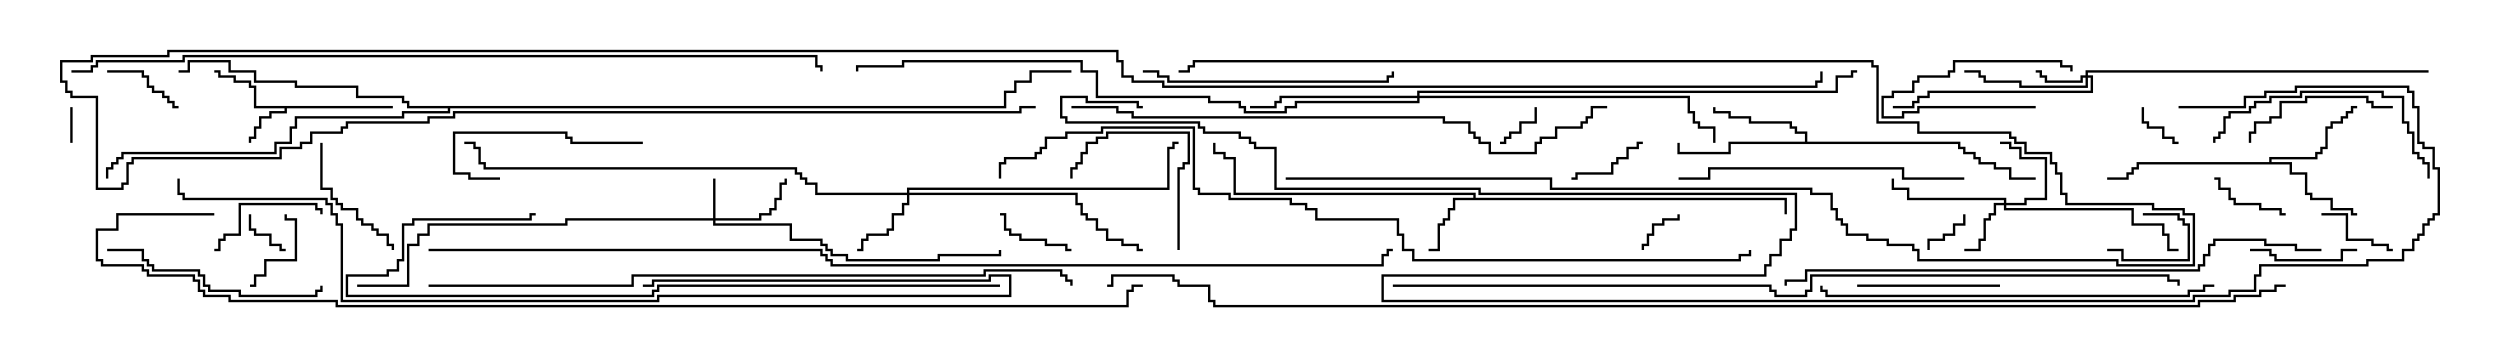 <svg version="1.1" width="105" height="15" xmlns="http://www.w3.org/2000/svg"><path d="M16.5,4.45L16.5,4.55L12.05,4.55L12.05,4.764L11.407,4.764L11.407,4.979L10.979,4.979L10.979,5.407L10.764,5.407L10.764,5.836L10.55,5.836L10.55,6L10.45,6L10.45,5.736L10.664,5.736L10.664,5.307L10.879,5.307L10.879,4.879L11.307,4.879L11.307,4.664L11.95,4.664L11.95,4.55L10.664,4.55L10.664,3.693L10.45,3.693L10.45,3.479L9.807,3.479L9.807,3.264L9.164,3.264L9.164,3.05L9,3.05L9,2.95L9.264,2.95L9.264,3.164L9.907,3.164L9.907,3.379L10.55,3.379L10.55,3.593L10.764,3.593L10.764,4.45z" stroke="none"/><path d="M61.879,8.307L61.879,8.193L51.807,8.193L51.807,6.693L51.379,6.693L51.379,6.479L50.95,6.479L50.95,6L51.05,6L51.05,6.379L51.479,6.379L51.479,6.593L51.907,6.593L51.907,8.093L61.979,8.093L61.979,8.307L75.05,8.307L75.05,9L74.95,9L74.95,8.407L61.121,8.407L61.121,8.836L60.907,8.836L60.907,9.264L60.693,9.264L60.693,9.479L60.479,9.479L60.479,10.55L60,10.55L60,10.45L60.379,10.45L60.379,9.379L60.593,9.379L60.593,9.164L60.807,9.164L60.807,8.736L61.021,8.736L61.021,8.307z" stroke="none"/><path d="M75.807,5.95L75.807,5.621L75.379,5.621L75.379,5.407L75.164,5.407L75.164,5.193L73.45,5.193L73.45,4.979L72.593,4.979L72.593,4.764L71.95,4.764L71.95,4.5L72.05,4.5L72.05,4.664L72.693,4.664L72.693,4.879L73.55,4.879L73.55,5.093L75.264,5.093L75.264,5.307L75.479,5.307L75.479,5.521L75.907,5.521L75.907,5.95L82.336,5.95L82.336,6.164L82.55,6.164L82.55,6.379L82.979,6.379L82.979,6.593L83.193,6.593L83.193,6.807L83.836,6.807L83.836,7.021L84.479,7.021L84.479,7.45L85.5,7.45L85.5,7.55L84.379,7.55L84.379,7.121L83.736,7.121L83.736,6.907L83.093,6.907L83.093,6.693L82.879,6.693L82.879,6.479L82.45,6.479L82.45,6.264L82.236,6.264L82.236,6.05L72.693,6.05L72.693,6.479L70.45,6.479L70.45,6L70.55,6L70.55,6.379L72.593,6.379L72.593,5.95z" stroke="none"/><path d="M95.307,6.807L95.307,6.593L97.236,6.593L97.236,6.379L97.45,6.379L97.45,6.164L97.664,6.164L97.664,5.307L97.879,5.307L97.879,5.093L98.307,5.093L98.307,4.879L98.521,4.879L98.521,4.664L98.736,4.664L98.736,4.45L99,4.45L99,4.55L98.836,4.55L98.836,4.764L98.621,4.764L98.621,4.979L98.407,4.979L98.407,5.193L97.979,5.193L97.979,5.407L97.764,5.407L97.764,6.264L97.55,6.264L97.55,6.479L97.336,6.479L97.336,6.693L95.407,6.693L95.407,6.807L96.264,6.807L96.264,7.236L96.907,7.236L96.907,8.093L97.121,8.093L97.121,8.307L97.979,8.307L97.979,8.736L98.836,8.736L98.836,8.95L99,8.95L99,9.05L98.736,9.05L98.736,8.836L97.879,8.836L97.879,8.407L97.021,8.407L97.021,8.193L96.807,8.193L96.807,7.336L96.164,7.336L96.164,6.907L89.836,6.907L89.836,7.121L89.621,7.121L89.621,7.336L89.407,7.336L89.407,7.55L88.5,7.55L88.5,7.45L89.307,7.45L89.307,7.236L89.521,7.236L89.521,7.021L89.736,7.021L89.736,6.807z" stroke="none"/><path d="M42.164,4.45L42.164,3.807L42.593,3.807L42.593,3.379L43.236,3.379L43.236,2.95L45,2.95L45,3.05L43.336,3.05L43.336,3.479L42.693,3.479L42.693,3.907L42.264,3.907L42.264,4.55L18.907,4.55L18.907,4.764L16.979,4.764L16.979,4.979L12.479,4.979L12.479,5.407L12.264,5.407L12.264,6.05L11.621,6.05L11.621,6.479L5.193,6.479L5.193,6.693L4.979,6.693L4.979,6.907L4.764,6.907L4.764,7.121L4.55,7.121L4.55,7.5L4.45,7.5L4.45,7.021L4.664,7.021L4.664,6.807L4.879,6.807L4.879,6.593L5.093,6.593L5.093,6.379L11.521,6.379L11.521,5.95L12.164,5.95L12.164,5.307L12.379,5.307L12.379,4.879L16.879,4.879L16.879,4.664L18.807,4.664L18.807,4.55L17.093,4.55L17.093,4.336L16.879,4.336L16.879,4.121L14.95,4.121L14.95,3.693L12.379,3.693L12.379,3.479L10.664,3.479L10.664,3.05L9.593,3.05L9.593,2.621L7.979,2.621L7.979,3.05L7.5,3.05L7.5,2.95L7.879,2.95L7.879,2.521L9.693,2.521L9.693,2.95L10.764,2.95L10.764,3.379L12.479,3.379L12.479,3.593L15.05,3.593L15.05,4.021L16.979,4.021L16.979,4.236L17.193,4.236L17.193,4.45z" stroke="none"/><path d="M29.95,9.164L29.95,7.5L30.05,7.5L30.05,9.164L31.879,9.164L31.879,8.95L32.307,8.95L32.307,8.736L32.521,8.736L32.521,8.307L32.736,8.307L32.736,7.664L32.95,7.664L32.95,7.5L33.05,7.5L33.05,7.764L32.836,7.764L32.836,8.407L32.621,8.407L32.621,8.836L32.407,8.836L32.407,9.05L31.979,9.05L31.979,9.264L30.05,9.264L30.05,9.379L33.264,9.379L33.264,10.021L34.55,10.021L34.55,10.236L34.764,10.236L34.764,10.45L34.979,10.45L34.979,10.664L35.621,10.664L35.621,10.879L39.379,10.879L39.379,10.664L41.95,10.664L41.95,10.5L42.05,10.5L42.05,10.764L39.479,10.764L39.479,10.979L35.521,10.979L35.521,10.764L34.879,10.764L34.879,10.55L34.664,10.55L34.664,10.336L34.45,10.336L34.45,10.121L33.164,10.121L33.164,9.479L29.95,9.479L29.95,9.264L23.836,9.264L23.836,9.479L18.05,9.479L18.05,9.907L17.621,9.907L17.621,10.336L17.193,10.336L17.193,12.05L15,12.05L15,11.95L17.093,11.95L17.093,10.236L17.521,10.236L17.521,9.807L17.95,9.807L17.95,9.379L23.736,9.379L23.736,9.164z" stroke="none"/><path d="M87.593,3.164L87.593,2.95L102,2.95L102,3.05L87.693,3.05L87.693,3.164L87.907,3.164L87.907,3.907L81.05,3.907L81.05,4.121L80.621,4.121L80.621,4.336L80.407,4.336L80.407,4.55L79.5,4.55L79.5,4.45L80.307,4.45L80.307,4.236L80.521,4.236L80.521,4.021L80.95,4.021L80.95,3.807L87.807,3.807L87.807,3.264L87.693,3.264L87.693,3.693L84.807,3.693L84.807,3.479L83.307,3.479L83.307,3.264L83.093,3.264L83.093,3.05L82.5,3.05L82.5,2.95L83.193,2.95L83.193,3.164L83.407,3.164L83.407,3.379L84.907,3.379L84.907,3.593L87.593,3.593L87.593,3.264L87.479,3.264L87.479,3.479L85.879,3.479L85.879,3.264L85.664,3.264L85.664,3.05L85.5,3.05L85.5,2.95L85.764,2.95L85.764,3.164L85.979,3.164L85.979,3.379L87.379,3.379L87.379,3.164z" stroke="none"/><path d="M84.164,8.521L84.164,8.407L80.093,8.407L80.093,7.979L79.45,7.979L79.45,7.5L79.55,7.5L79.55,7.879L80.193,7.879L80.193,8.307L84.264,8.307L84.264,8.521L85.021,8.521L85.021,8.307L85.879,8.307L85.879,6.693L84.807,6.693L84.807,6.264L84.379,6.264L84.379,6.05L84,6.05L84,5.95L84.479,5.95L84.479,6.164L84.907,6.164L84.907,6.593L85.979,6.593L85.979,8.407L85.121,8.407L85.121,8.621L84.264,8.621L84.264,8.736L89.621,8.736L89.621,9.379L90.907,9.379L90.907,9.807L91.121,9.807L91.121,10.45L91.5,10.45L91.5,10.55L91.021,10.55L91.021,9.907L90.807,9.907L90.807,9.479L89.521,9.479L89.521,8.836L84.164,8.836L84.164,8.621L83.836,8.621L83.836,9.05L83.621,9.05L83.621,9.264L83.407,9.264L83.407,10.121L83.193,10.121L83.193,10.55L82.5,10.55L82.5,10.45L83.093,10.45L83.093,10.021L83.307,10.021L83.307,9.164L83.521,9.164L83.521,8.95L83.736,8.95L83.736,8.521z" stroke="none"/><path d="M38.093,8.093L38.093,7.879L49.021,7.879L49.021,6.164L49.236,6.164L49.236,5.95L49.5,5.95L49.5,6.05L49.336,6.05L49.336,6.264L49.121,6.264L49.121,7.979L38.193,7.979L38.193,8.093L45.264,8.093L45.264,8.521L45.479,8.521L45.479,8.95L45.693,8.95L45.693,9.164L46.121,9.164L46.121,9.593L46.55,9.593L46.55,10.021L47.193,10.021L47.193,10.236L47.836,10.236L47.836,10.45L48,10.45L48,10.55L47.736,10.55L47.736,10.336L47.093,10.336L47.093,10.121L46.45,10.121L46.45,9.693L46.021,9.693L46.021,9.264L45.593,9.264L45.593,9.05L45.379,9.05L45.379,8.621L45.164,8.621L45.164,8.193L38.193,8.193L38.193,8.621L37.979,8.621L37.979,9.05L37.55,9.05L37.55,9.693L37.336,9.693L37.336,9.907L36.479,9.907L36.479,10.121L36.264,10.121L36.264,10.55L36,10.55L36,10.45L36.164,10.45L36.164,10.021L36.379,10.021L36.379,9.807L37.236,9.807L37.236,9.593L37.45,9.593L37.45,8.95L37.879,8.95L37.879,8.521L38.093,8.521L38.093,8.193L34.236,8.193L34.236,7.764L33.807,7.764L33.807,7.55L33.593,7.55L33.593,7.336L33.379,7.336L33.379,7.121L20.307,7.121L20.307,6.907L20.093,6.907L20.093,6.264L19.879,6.264L19.879,6.05L19.5,6.05L19.5,5.95L19.979,5.95L19.979,6.164L20.193,6.164L20.193,6.807L20.407,6.807L20.407,7.021L33.479,7.021L33.479,7.236L33.693,7.236L33.693,7.45L33.907,7.45L33.907,7.664L34.336,7.664L34.336,8.093z" stroke="none"/><path d="M59.521,4.021L59.521,3.807L77.093,3.807L77.093,3.164L77.736,3.164L77.736,2.95L78,2.95L78,3.05L77.836,3.05L77.836,3.264L77.193,3.264L77.193,3.907L59.621,3.907L59.621,4.021L70.979,4.021L70.979,4.664L71.193,4.664L71.193,5.093L71.407,5.093L71.407,5.307L72.05,5.307L72.05,6L71.95,6L71.95,5.407L71.307,5.407L71.307,5.193L71.093,5.193L71.093,4.764L70.879,4.764L70.879,4.121L59.621,4.121L59.621,4.336L54.479,4.336L54.479,4.55L54.05,4.55L54.05,4.764L52.236,4.764L52.236,4.55L52.021,4.55L52.021,4.336L50.736,4.336L50.736,4.121L46.021,4.121L46.021,3.05L45.379,3.05L45.379,2.621L37.979,2.621L37.979,2.836L36.05,2.836L36.05,3L35.95,3L35.95,2.736L37.879,2.736L37.879,2.521L45.479,2.521L45.479,2.95L46.121,2.95L46.121,4.021L50.836,4.021L50.836,4.236L52.121,4.236L52.121,4.45L52.336,4.45L52.336,4.664L53.95,4.664L53.95,4.45L54.379,4.45L54.379,4.236L59.521,4.236L59.521,4.121L53.836,4.121L53.836,4.336L53.621,4.336L53.621,4.55L52.5,4.55L52.5,4.45L53.521,4.45L53.521,4.236L53.736,4.236L53.736,4.021z" stroke="none"/><path d="M2.95,4.5L3.05,4.5L3.05,6L2.95,6z" stroke="none"/><path d="M70.45,9L70.55,9L70.55,9.264L69.907,9.264L69.907,9.479L69.479,9.479L69.479,9.907L69.264,9.907L69.264,10.336L69.05,10.336L69.05,10.5L68.95,10.5L68.95,10.236L69.164,10.236L69.164,9.807L69.379,9.807L69.379,9.379L69.807,9.379L69.807,9.164L70.45,9.164z" stroke="none"/><path d="M85.5,4.45L85.5,4.55L80.621,4.55L80.621,4.764L79.979,4.764L79.979,4.979L79.021,4.979L79.021,4.021L79.45,4.021L79.45,3.807L80.307,3.807L80.307,3.379L80.521,3.379L80.521,3.164L81.807,3.164L81.807,2.95L82.021,2.95L82.021,2.521L86.621,2.521L86.621,2.736L87.05,2.736L87.05,3L86.95,3L86.95,2.836L86.521,2.836L86.521,2.621L82.121,2.621L82.121,3.05L81.907,3.05L81.907,3.264L80.621,3.264L80.621,3.479L80.407,3.479L80.407,3.907L79.55,3.907L79.55,4.121L79.121,4.121L79.121,4.879L79.879,4.879L79.879,4.664L80.521,4.664L80.521,4.45z" stroke="none"/><path d="M10.45,9L10.55,9L10.55,9.593L10.764,9.593L10.764,9.807L11.407,9.807L11.407,10.236L11.836,10.236L11.836,10.45L12,10.45L12,10.55L11.736,10.55L11.736,10.336L11.307,10.336L11.307,9.907L10.664,9.907L10.664,9.693L10.45,9.693z" stroke="none"/><path d="M81.05,10.5L80.95,10.5L80.95,10.021L81.593,10.021L81.593,9.807L82.021,9.807L82.021,9.379L82.45,9.379L82.45,9L82.55,9L82.55,9.479L82.121,9.479L82.121,9.907L81.693,9.907L81.693,10.121L81.05,10.121z" stroke="none"/><path d="M89.95,4.5L90.05,4.5L90.05,5.093L90.264,5.093L90.264,5.307L90.907,5.307L90.907,5.736L91.336,5.736L91.336,5.95L91.5,5.95L91.5,6.05L91.236,6.05L91.236,5.836L90.807,5.836L90.807,5.407L90.164,5.407L90.164,5.193L89.95,5.193z" stroke="none"/><path d="M90,9.05L90,8.95L91.55,8.95L91.55,9.164L91.764,9.164L91.764,9.379L91.979,9.379L91.979,10.979L89.093,10.979L89.093,10.55L88.5,10.55L88.5,10.45L89.193,10.45L89.193,10.879L91.879,10.879L91.879,9.479L91.664,9.479L91.664,9.264L91.45,9.264L91.45,9.05z" stroke="none"/><path d="M64.45,4.5L64.55,4.5L64.55,5.193L63.907,5.193L63.907,5.621L63.479,5.621L63.479,5.836L63.264,5.836L63.264,6.05L63,6.05L63,5.95L63.164,5.95L63.164,5.736L63.379,5.736L63.379,5.521L63.807,5.521L63.807,5.093L64.45,5.093z" stroke="none"/><path d="M45,10.45L45,10.55L44.736,10.55L44.736,10.336L43.879,10.336L43.879,10.121L42.807,10.121L42.807,9.907L42.379,9.907L42.379,9.693L42.164,9.693L42.164,9.05L42,9.05L42,8.95L42.264,8.95L42.264,9.593L42.479,9.593L42.479,9.807L42.907,9.807L42.907,10.021L43.979,10.021L43.979,10.236L44.836,10.236L44.836,10.45z" stroke="none"/><path d="M100.5,10.45L100.5,10.55L100.236,10.55L100.236,10.336L99.593,10.336L99.593,10.121L98.521,10.121L98.521,9.05L97.5,9.05L97.5,8.95L98.621,8.95L98.621,10.021L99.693,10.021L99.693,10.236L100.336,10.236L100.336,10.45z" stroke="none"/><path d="M11.95,9L12.05,9L12.05,9.164L12.479,9.164L12.479,10.979L11.193,10.979L11.193,11.621L10.764,11.621L10.764,12.05L10.5,12.05L10.5,11.95L10.664,11.95L10.664,11.521L11.093,11.521L11.093,10.879L12.379,10.879L12.379,9.264L11.95,9.264z" stroke="none"/><path d="M96,8.95L96,9.05L95.736,9.05L95.736,8.836L94.879,8.836L94.879,8.621L93.807,8.621L93.807,8.407L93.593,8.407L93.593,7.979L93.164,7.979L93.164,7.55L93,7.55L93,7.45L93.264,7.45L93.264,7.879L93.693,7.879L93.693,8.307L93.907,8.307L93.907,8.521L94.979,8.521L94.979,8.736L95.836,8.736L95.836,8.95z" stroke="none"/><path d="M69,5.95L69,6.05L68.836,6.05L68.836,6.264L68.407,6.264L68.407,6.693L67.979,6.693L67.979,6.907L67.764,6.907L67.764,7.336L66.264,7.336L66.264,7.55L66,7.55L66,7.45L66.164,7.45L66.164,7.236L67.664,7.236L67.664,6.807L67.879,6.807L67.879,6.593L68.307,6.593L68.307,6.164L68.736,6.164L68.736,5.95z" stroke="none"/><path d="M4.5,3.05L4.5,2.95L6.05,2.95L6.05,3.164L6.264,3.164L6.264,3.593L6.479,3.593L6.479,3.807L6.907,3.807L6.907,4.021L7.121,4.021L7.121,4.236L7.336,4.236L7.336,4.45L7.5,4.45L7.5,4.55L7.236,4.55L7.236,4.336L7.021,4.336L7.021,4.121L6.807,4.121L6.807,3.907L6.379,3.907L6.379,3.693L6.164,3.693L6.164,3.264L5.95,3.264L5.95,3.05z" stroke="none"/><path d="M99,10.45L99,10.55L98.407,10.55L98.407,10.979L95.521,10.979L95.521,10.764L95.307,10.764L95.307,10.55L94.5,10.55L94.5,10.45L95.407,10.45L95.407,10.664L95.621,10.664L95.621,10.879L98.307,10.879L98.307,10.45z" stroke="none"/><path d="M13.55,9L13.45,9L13.45,8.836L13.236,8.836L13.236,8.621L10.121,8.621L10.121,9.907L9.479,9.907L9.479,10.121L9.264,10.121L9.264,10.55L9,10.55L9,10.45L9.164,10.45L9.164,10.021L9.379,10.021L9.379,9.807L10.021,9.807L10.021,8.521L13.336,8.521L13.336,8.736L13.55,8.736z" stroke="none"/><path d="M13.45,6L13.55,6L13.55,7.879L13.979,7.879L13.979,8.307L14.193,8.307L14.193,8.521L14.407,8.521L14.407,8.736L15.05,8.736L15.05,9.164L15.264,9.164L15.264,9.379L15.693,9.379L15.693,9.593L15.907,9.593L15.907,9.807L16.336,9.807L16.336,10.236L16.55,10.236L16.55,10.5L16.45,10.5L16.45,10.336L16.236,10.336L16.236,9.907L15.807,9.907L15.807,9.693L15.593,9.693L15.593,9.479L15.164,9.479L15.164,9.264L14.95,9.264L14.95,8.836L14.307,8.836L14.307,8.621L14.093,8.621L14.093,8.407L13.879,8.407L13.879,7.979L13.45,7.979z" stroke="none"/><path d="M49.55,10.5L49.45,10.5L49.45,7.021L49.664,7.021L49.664,6.807L49.879,6.807L49.879,5.621L46.55,5.621L46.55,5.836L46.121,5.836L46.121,6.05L45.693,6.05L45.693,6.479L45.479,6.479L45.479,6.907L45.264,6.907L45.264,7.121L45.05,7.121L45.05,7.5L44.95,7.5L44.95,7.021L45.164,7.021L45.164,6.807L45.379,6.807L45.379,6.379L45.593,6.379L45.593,5.95L46.021,5.95L46.021,5.736L46.45,5.736L46.45,5.521L49.979,5.521L49.979,6.907L49.764,6.907L49.764,7.121L49.55,7.121z" stroke="none"/><path d="M84,11.95L84,12.05L78,12.05L78,11.95z" stroke="none"/><path d="M21,7.45L21,7.55L19.664,7.55L19.664,7.336L19.021,7.336L19.021,5.521L23.836,5.521L23.836,5.736L24.05,5.736L24.05,5.95L27,5.95L27,6.05L23.95,6.05L23.95,5.836L23.736,5.836L23.736,5.621L19.121,5.621L19.121,7.236L19.764,7.236L19.764,7.45z" stroke="none"/><path d="M100.5,4.45L100.5,4.55L99.593,4.55L99.593,4.336L99.379,4.336L99.379,4.121L96.907,4.121L96.907,4.336L95.836,4.336L95.836,4.979L95.407,4.979L95.407,5.193L94.764,5.193L94.764,5.621L94.55,5.621L94.55,6L94.45,6L94.45,5.521L94.664,5.521L94.664,5.093L95.307,5.093L95.307,4.879L95.736,4.879L95.736,4.236L96.807,4.236L96.807,4.021L99.479,4.021L99.479,4.236L99.693,4.236L99.693,4.45z" stroke="none"/><path d="M54,7.55L54,7.45L65.193,7.45L65.193,7.879L76.121,7.879L76.121,8.093L76.979,8.093L76.979,8.736L77.193,8.736L77.193,9.164L77.407,9.164L77.407,9.379L77.621,9.379L77.621,9.807L78.479,9.807L78.479,10.021L79.336,10.021L79.336,10.236L80.407,10.236L80.407,10.45L80.621,10.45L80.621,10.879L88.979,10.879L88.979,11.093L92.093,11.093L92.093,9.05L91.664,9.05L91.664,8.836L90.379,8.836L90.379,8.621L86.736,8.621L86.736,8.193L86.521,8.193L86.521,7.336L86.307,7.336L86.307,6.907L86.093,6.907L86.093,6.479L85.021,6.479L85.021,6.05L84.593,6.05L84.593,5.836L84.379,5.836L84.379,5.621L80.521,5.621L80.521,5.193L78.807,5.193L78.807,2.836L78.593,2.836L78.593,2.621L50.193,2.621L50.193,2.836L49.979,2.836L49.979,3.05L49.5,3.05L49.5,2.95L49.879,2.95L49.879,2.736L50.093,2.736L50.093,2.521L78.693,2.521L78.693,2.736L78.907,2.736L78.907,5.093L80.621,5.093L80.621,5.521L84.479,5.521L84.479,5.736L84.693,5.736L84.693,5.95L85.121,5.95L85.121,6.379L86.193,6.379L86.193,6.807L86.407,6.807L86.407,7.236L86.621,7.236L86.621,8.093L86.836,8.093L86.836,8.521L90.479,8.521L90.479,8.736L91.764,8.736L91.764,8.95L92.193,8.95L92.193,11.193L88.879,11.193L88.879,10.979L80.521,10.979L80.521,10.55L80.307,10.55L80.307,10.336L79.236,10.336L79.236,10.121L78.379,10.121L78.379,9.907L77.521,9.907L77.521,9.479L77.307,9.479L77.307,9.264L77.093,9.264L77.093,8.836L76.879,8.836L76.879,8.193L76.021,8.193L76.021,7.979L65.093,7.979L65.093,7.55z" stroke="none"/><path d="M102.05,7.5L101.95,7.5L101.95,6.907L101.736,6.907L101.736,6.693L101.521,6.693L101.521,6.479L101.307,6.479L101.307,5.621L101.093,5.621L101.093,5.193L100.879,5.193L100.879,4.121L100.021,4.121L100.021,3.907L96.693,3.907L96.693,4.121L95.407,4.121L95.407,4.336L94.764,4.336L94.764,4.55L94.55,4.55L94.55,4.764L93.693,4.764L93.693,4.979L93.479,4.979L93.479,5.621L93.264,5.621L93.264,5.836L93.05,5.836L93.05,6L92.95,6L92.95,5.736L93.164,5.736L93.164,5.521L93.379,5.521L93.379,4.879L93.593,4.879L93.593,4.664L94.45,4.664L94.45,4.45L94.664,4.45L94.664,4.236L95.307,4.236L95.307,4.021L96.593,4.021L96.593,3.807L100.121,3.807L100.121,4.021L100.979,4.021L100.979,5.093L101.193,5.093L101.193,5.521L101.407,5.521L101.407,6.379L101.621,6.379L101.621,6.593L101.836,6.593L101.836,6.807L102.05,6.807z" stroke="none"/><path d="M4.5,10.55L4.5,10.45L6.05,10.45L6.05,10.879L6.264,10.879L6.264,11.093L6.479,11.093L6.479,11.307L8.407,11.307L8.407,11.521L8.621,11.521L8.621,11.95L8.836,11.95L8.836,12.164L10.121,12.164L10.121,12.379L13.236,12.379L13.236,12.164L13.45,12.164L13.45,12L13.55,12L13.55,12.264L13.336,12.264L13.336,12.479L10.021,12.479L10.021,12.264L8.736,12.264L8.736,12.05L8.521,12.05L8.521,11.621L8.307,11.621L8.307,11.407L6.379,11.407L6.379,11.193L6.164,11.193L6.164,10.979L5.95,10.979L5.95,10.55z" stroke="none"/><path d="M48,3.05L48,2.95L48.693,2.95L48.693,3.164L49.121,3.164L49.121,3.379L58.236,3.379L58.236,3.164L58.45,3.164L58.45,3L58.55,3L58.55,3.264L58.336,3.264L58.336,3.479L49.021,3.479L49.021,3.264L48.593,3.264L48.593,3.05z" stroke="none"/><path d="M82.5,7.45L82.5,7.55L79.879,7.55L79.879,7.121L71.836,7.121L71.836,7.55L70.5,7.55L70.5,7.45L71.736,7.45L71.736,7.021L79.979,7.021L79.979,7.45z" stroke="none"/><path d="M93,11.95L93,12.05L92.621,12.05L92.621,12.264L91.979,12.264L91.979,12.479L76.664,12.479L76.664,12.264L76.45,12.264L76.45,12L76.55,12L76.55,12.164L76.764,12.164L76.764,12.379L91.879,12.379L91.879,12.164L92.521,12.164L92.521,11.95z" stroke="none"/><path d="M42,11.95L42,12.05L27.693,12.05L27.693,12.264L27.479,12.264L27.479,12.479L14.521,12.479L14.521,11.521L16.236,11.521L16.236,11.307L16.664,11.307L16.664,10.879L16.879,10.879L16.879,9.379L17.307,9.379L17.307,9.164L22.236,9.164L22.236,8.95L22.5,8.95L22.5,9.05L22.336,9.05L22.336,9.264L17.407,9.264L17.407,9.479L16.979,9.479L16.979,10.979L16.764,10.979L16.764,11.407L16.336,11.407L16.336,11.621L14.621,11.621L14.621,12.379L27.379,12.379L27.379,12.164L27.593,12.164L27.593,11.95z" stroke="none"/><path d="M27,12.05L27,11.95L27.379,11.95L27.379,11.736L41.521,11.736L41.521,11.521L42.479,11.521L42.479,12.479L27.693,12.479L27.693,12.693L14.307,12.693L14.307,9.479L14.093,9.479L14.093,9.05L13.879,9.05L13.879,8.621L13.664,8.621L13.664,8.407L7.664,8.407L7.664,8.193L7.45,8.193L7.45,7.5L7.55,7.5L7.55,8.093L7.764,8.093L7.764,8.307L13.764,8.307L13.764,8.521L13.979,8.521L13.979,8.95L14.193,8.95L14.193,9.379L14.407,9.379L14.407,12.593L27.593,12.593L27.593,12.379L42.379,12.379L42.379,11.621L41.621,11.621L41.621,11.836L27.479,11.836L27.479,12.05z" stroke="none"/><path d="M45,4.55L45,4.45L46.979,4.45L46.979,4.664L47.621,4.664L47.621,4.879L60.693,4.879L60.693,5.093L61.764,5.093L61.764,5.521L61.979,5.521L61.979,5.736L62.193,5.736L62.193,5.95L62.621,5.95L62.621,6.379L64.45,6.379L64.45,5.95L64.664,5.95L64.664,5.736L65.307,5.736L65.307,5.307L66.379,5.307L66.379,5.093L66.593,5.093L66.593,4.879L66.807,4.879L66.807,4.45L67.5,4.45L67.5,4.55L66.907,4.55L66.907,4.979L66.693,4.979L66.693,5.193L66.479,5.193L66.479,5.407L65.407,5.407L65.407,5.836L64.764,5.836L64.764,6.05L64.55,6.05L64.55,6.479L62.521,6.479L62.521,6.05L62.093,6.05L62.093,5.836L61.879,5.836L61.879,5.621L61.664,5.621L61.664,5.193L60.593,5.193L60.593,4.979L47.521,4.979L47.521,4.764L46.879,4.764L46.879,4.55z" stroke="none"/><path d="M97.5,10.45L97.5,10.55L96.379,10.55L96.379,10.336L95.093,10.336L95.093,10.121L93.05,10.121L93.05,10.336L92.836,10.336L92.836,10.764L92.621,10.764L92.621,11.193L92.407,11.193L92.407,11.407L75.907,11.407L75.907,11.836L75.05,11.836L75.05,12L74.95,12L74.95,11.736L75.807,11.736L75.807,11.307L92.307,11.307L92.307,11.093L92.521,11.093L92.521,10.664L92.736,10.664L92.736,10.236L92.95,10.236L92.95,10.021L95.193,10.021L95.193,10.236L96.479,10.236L96.479,10.45z" stroke="none"/><path d="M18,12.05L18,11.95L26.521,11.95L26.521,11.521L41.307,11.521L41.307,11.307L44.621,11.307L44.621,11.521L44.836,11.521L44.836,11.736L45.05,11.736L45.05,12L44.95,12L44.95,11.836L44.736,11.836L44.736,11.621L44.521,11.621L44.521,11.407L41.407,11.407L41.407,11.621L26.621,11.621L26.621,12.05z" stroke="none"/><path d="M3,3.05L3,2.95L3.807,2.95L3.807,2.736L4.021,2.736L4.021,2.521L7.664,2.521L7.664,2.307L34.336,2.307L34.336,2.736L34.55,2.736L34.55,3L34.45,3L34.45,2.836L34.236,2.836L34.236,2.407L7.764,2.407L7.764,2.621L4.121,2.621L4.121,2.836L3.907,2.836L3.907,3.05z" stroke="none"/><path d="M42.05,7.5L41.95,7.5L41.95,6.807L42.164,6.807L42.164,6.593L43.45,6.593L43.45,6.379L43.664,6.379L43.664,6.164L43.879,6.164L43.879,5.736L44.736,5.736L44.736,5.521L46.236,5.521L46.236,5.307L50.193,5.307L50.193,7.879L50.407,7.879L50.407,8.093L51.693,8.093L51.693,8.307L54.264,8.307L54.264,8.521L54.907,8.521L54.907,8.736L55.336,8.736L55.336,9.164L58.764,9.164L58.764,9.807L58.979,9.807L58.979,10.45L59.407,10.45L59.407,10.879L73.021,10.879L73.021,10.664L73.45,10.664L73.45,10.5L73.55,10.5L73.55,10.764L73.121,10.764L73.121,10.979L59.307,10.979L59.307,10.55L58.879,10.55L58.879,9.907L58.664,9.907L58.664,9.264L55.236,9.264L55.236,8.836L54.807,8.836L54.807,8.621L54.164,8.621L54.164,8.407L51.593,8.407L51.593,8.193L50.307,8.193L50.307,7.979L50.093,7.979L50.093,5.407L46.336,5.407L46.336,5.621L44.836,5.621L44.836,5.836L43.979,5.836L43.979,6.264L43.764,6.264L43.764,6.479L43.55,6.479L43.55,6.693L42.264,6.693L42.264,6.907L42.05,6.907z" stroke="none"/><path d="M58.5,12.05L58.5,11.95L74.407,11.95L74.407,12.164L74.621,12.164L74.621,12.379L75.807,12.379L75.807,12.164L76.021,12.164L76.021,11.521L91.121,11.521L91.121,11.736L91.55,11.736L91.55,12L91.45,12L91.45,11.836L91.021,11.836L91.021,11.621L76.121,11.621L76.121,12.264L75.907,12.264L75.907,12.479L74.521,12.479L74.521,12.264L74.307,12.264L74.307,12.05z" stroke="none"/><path d="M43.5,4.45L43.5,4.55L42.907,4.55L42.907,4.764L19.121,4.764L19.121,4.979L18.05,4.979L18.05,5.193L14.621,5.193L14.621,5.407L14.407,5.407L14.407,5.621L13.121,5.621L13.121,6.05L12.693,6.05L12.693,6.264L11.836,6.264L11.836,6.693L5.621,6.693L5.621,6.907L5.407,6.907L5.407,7.764L5.193,7.764L5.193,7.979L4.021,7.979L4.021,4.121L2.95,4.121L2.95,3.907L2.736,3.907L2.736,3.479L2.521,3.479L2.521,2.521L3.807,2.521L3.807,2.307L7.021,2.307L7.021,2.093L46.979,2.093L46.979,2.521L47.193,2.521L47.193,3.164L47.621,3.164L47.621,3.379L48.907,3.379L48.907,3.593L76.236,3.593L76.236,3.379L76.45,3.379L76.45,3L76.55,3L76.55,3.479L76.336,3.479L76.336,3.693L48.807,3.693L48.807,3.479L47.521,3.479L47.521,3.264L47.093,3.264L47.093,2.621L46.879,2.621L46.879,2.193L7.121,2.193L7.121,2.407L3.907,2.407L3.907,2.621L2.621,2.621L2.621,3.379L2.836,3.379L2.836,3.807L3.05,3.807L3.05,4.021L4.121,4.021L4.121,7.879L5.093,7.879L5.093,7.664L5.307,7.664L5.307,6.807L5.521,6.807L5.521,6.593L11.736,6.593L11.736,6.164L12.593,6.164L12.593,5.95L13.021,5.95L13.021,5.521L14.307,5.521L14.307,5.307L14.521,5.307L14.521,5.093L17.95,5.093L17.95,4.879L19.021,4.879L19.021,4.664L42.807,4.664L42.807,4.45z" stroke="none"/><path d="M9,8.95L9,9.05L4.979,9.05L4.979,9.693L4.121,9.693L4.121,10.879L4.336,10.879L4.336,11.093L6.05,11.093L6.05,11.307L6.264,11.307L6.264,11.521L8.193,11.521L8.193,11.736L8.407,11.736L8.407,12.164L8.621,12.164L8.621,12.379L9.693,12.379L9.693,12.593L14.193,12.593L14.193,12.807L47.307,12.807L47.307,12.164L47.521,12.164L47.521,11.95L48,11.95L48,12.05L47.621,12.05L47.621,12.264L47.407,12.264L47.407,12.907L14.093,12.907L14.093,12.693L9.593,12.693L9.593,12.479L8.521,12.479L8.521,12.264L8.307,12.264L8.307,11.836L8.093,11.836L8.093,11.621L6.164,11.621L6.164,11.407L5.95,11.407L5.95,11.193L4.236,11.193L4.236,10.979L4.021,10.979L4.021,9.593L4.879,9.593L4.879,8.95z" stroke="none"/><path d="M18,10.55L18,10.45L34.55,10.45L34.55,10.664L34.764,10.664L34.764,10.879L34.979,10.879L34.979,11.093L58.021,11.093L58.021,10.664L58.236,10.664L58.236,10.45L58.5,10.45L58.5,10.55L58.336,10.55L58.336,10.764L58.121,10.764L58.121,11.193L34.879,11.193L34.879,10.979L34.664,10.979L34.664,10.764L34.45,10.764L34.45,10.55z" stroke="none"/><path d="M91.5,4.55L91.5,4.45L94.236,4.45L94.236,4.021L95.093,4.021L95.093,3.807L96.379,3.807L96.379,3.593L101.193,3.593L101.193,3.807L101.407,3.807L101.407,4.45L101.621,4.45L101.621,5.95L101.836,5.95L101.836,6.164L102.264,6.164L102.264,7.021L102.479,7.021L102.479,9.05L102.264,9.05L102.264,9.264L102.05,9.264L102.05,9.479L101.836,9.479L101.836,9.907L101.621,9.907L101.621,10.121L101.407,10.121L101.407,10.55L100.979,10.55L100.979,10.979L99.479,10.979L99.479,11.193L94.979,11.193L94.979,11.621L94.764,11.621L94.764,12.264L93.693,12.264L93.693,12.479L92.193,12.479L92.193,12.693L58.021,12.693L58.021,11.521L74.093,11.521L74.093,11.093L74.307,11.093L74.307,10.664L74.736,10.664L74.736,10.021L75.164,10.021L75.164,9.593L75.379,9.593L75.379,8.193L62.093,8.193L62.093,7.979L53.521,7.979L53.521,6.264L52.664,6.264L52.664,6.05L52.45,6.05L52.45,5.836L52.021,5.836L52.021,5.621L50.521,5.621L50.521,5.407L50.307,5.407L50.307,5.193L44.736,5.193L44.736,4.979L44.521,4.979L44.521,4.021L45.693,4.021L45.693,4.236L47.836,4.236L47.836,4.45L48,4.45L48,4.55L47.736,4.55L47.736,4.336L45.593,4.336L45.593,4.121L44.621,4.121L44.621,4.879L44.836,4.879L44.836,5.093L50.407,5.093L50.407,5.307L50.621,5.307L50.621,5.521L52.121,5.521L52.121,5.736L52.55,5.736L52.55,5.95L52.764,5.95L52.764,6.164L53.621,6.164L53.621,7.879L62.193,7.879L62.193,8.093L75.479,8.093L75.479,9.693L75.264,9.693L75.264,10.121L74.836,10.121L74.836,10.764L74.407,10.764L74.407,11.193L74.193,11.193L74.193,11.621L58.121,11.621L58.121,12.593L92.093,12.593L92.093,12.379L93.593,12.379L93.593,12.164L94.664,12.164L94.664,11.521L94.879,11.521L94.879,11.093L99.379,11.093L99.379,10.879L100.879,10.879L100.879,10.45L101.307,10.45L101.307,10.021L101.521,10.021L101.521,9.807L101.736,9.807L101.736,9.379L101.95,9.379L101.95,9.164L102.164,9.164L102.164,8.95L102.379,8.95L102.379,7.121L102.164,7.121L102.164,6.264L101.736,6.264L101.736,6.05L101.521,6.05L101.521,4.55L101.307,4.55L101.307,3.907L101.093,3.907L101.093,3.693L96.479,3.693L96.479,3.907L95.193,3.907L95.193,4.121L94.336,4.121L94.336,4.55z" stroke="none"/><path d="M96,11.95L96,12.05L95.621,12.05L95.621,12.264L94.979,12.264L94.979,12.479L93.907,12.479L93.907,12.693L92.407,12.693L92.407,12.907L50.95,12.907L50.95,12.693L50.736,12.693L50.736,12.05L49.45,12.05L49.45,11.836L49.236,11.836L49.236,11.621L46.764,11.621L46.764,12.05L46.5,12.05L46.5,11.95L46.664,11.95L46.664,11.521L49.336,11.521L49.336,11.736L49.55,11.736L49.55,11.95L50.836,11.95L50.836,12.593L51.05,12.593L51.05,12.807L92.307,12.807L92.307,12.593L93.807,12.593L93.807,12.379L94.879,12.379L94.879,12.164L95.521,12.164L95.521,11.95z" stroke="none"/></svg>